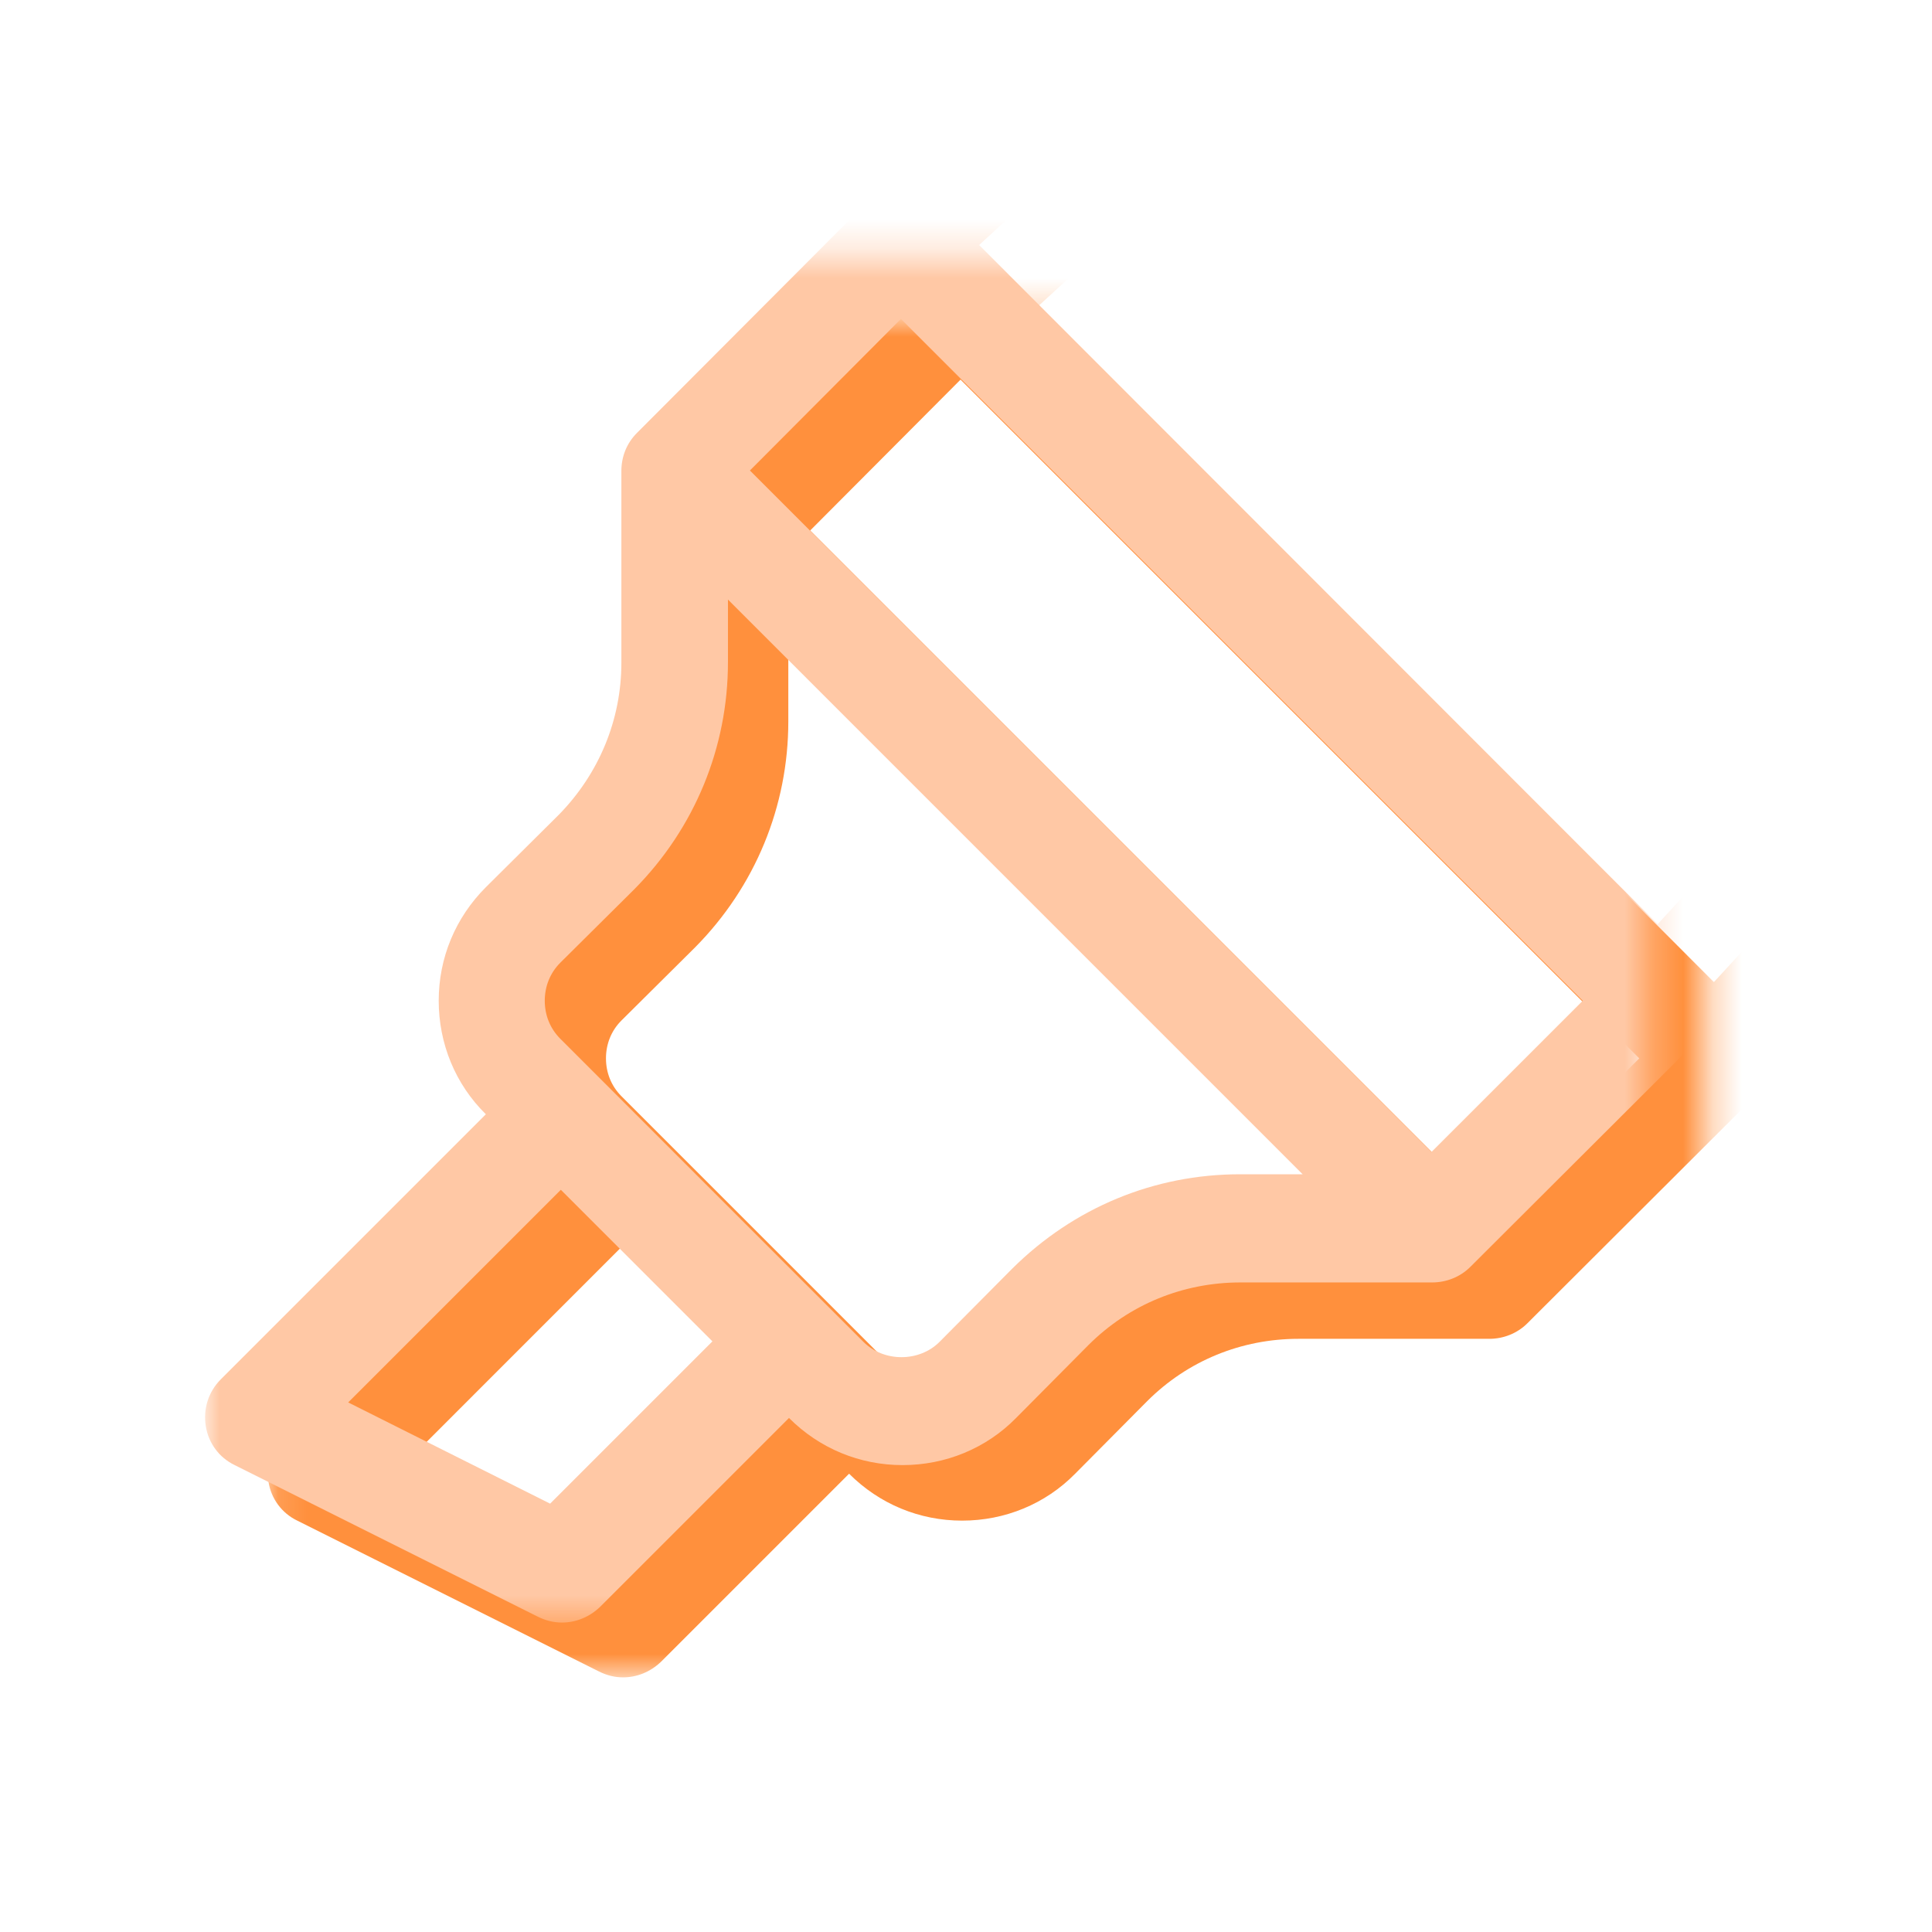 <svg width="66" height="66" viewBox="0 0 66 66" fill="none" xmlns="http://www.w3.org/2000/svg">
<mask id="mask0_6189_24" style="mask-type:luminance" maskUnits="userSpaceOnUse" x="9" y="10" width="50" height="48">
<path d="M9.119 10.745H58.319V57.312H9.119V10.745Z" fill="white"/>
</mask>
<g mask="url(#mask0_6189_24)">
<path d="M112.099 -32.294L101.298 -43.095C97.856 -46.537 92.337 -46.664 88.73 -43.404L31.556 9.107L23.834 16.848C23.488 17.194 23.305 17.65 23.305 18.141V24.662C23.305 26.611 22.54 28.432 21.192 29.816L18.697 32.294C17.659 33.332 17.095 34.698 17.095 36.155C17.095 37.612 17.659 38.996 18.697 40.016L9.681 49.032C9.262 49.451 9.08 50.034 9.171 50.617C9.262 51.2 9.627 51.692 10.155 51.947L20.464 57.101C20.719 57.229 20.992 57.301 21.284 57.301C21.757 57.301 22.212 57.119 22.577 56.773L29.006 50.344C30.045 51.382 31.411 51.947 32.868 51.947C34.325 51.947 35.709 51.382 36.729 50.344L39.188 47.867C40.572 46.482 42.412 45.736 44.361 45.736H50.882C51.355 45.736 51.829 45.553 52.175 45.208L59.97 37.43L112.427 -19.689C115.687 -23.296 115.56 -28.815 112.117 -32.257L112.099 -32.294ZM50.864 41.309L27.677 18.123L32.813 12.969L56 36.155L50.845 41.309H50.864ZM20.883 53.258L14.016 49.816L21.247 42.584L26.402 47.739L20.883 53.258ZM36.602 45.262L34.124 47.757C33.432 48.45 32.23 48.45 31.538 47.757L21.229 37.448C20.883 37.102 20.701 36.647 20.701 36.155C20.701 35.663 20.883 35.208 21.229 34.862L23.742 32.367C25.801 30.29 26.93 27.54 26.93 24.644V22.513L46.474 42.056H44.343C41.428 42.056 38.696 43.186 36.602 45.262ZM109.713 -22.166L58.55 33.55L35.472 10.455L91.171 -40.709C93.339 -42.676 96.653 -42.585 98.712 -40.508L109.513 -29.707C111.571 -27.649 111.662 -24.334 109.713 -22.166Z" fill="#FF903D"/>
</g>
<mask id="mask1_6189_24" style="mask-type:luminance" maskUnits="userSpaceOnUse" x="7" y="8" width="50" height="48">
<path d="M7 8.662H56.357V55.473H7V8.662Z" fill="white"/>
</mask>
<g mask="url(#mask1_6189_24)">
<path d="M110.422 -34.572L99.573 -45.422C96.114 -48.88 90.57 -49.008 86.948 -45.733L29.515 7.016L21.757 14.792C21.41 15.14 21.227 15.597 21.227 16.091V22.641C21.227 24.599 20.458 26.429 19.104 27.819L16.598 30.308C15.555 31.351 14.987 32.723 14.987 34.187C14.987 35.65 15.555 37.041 16.598 38.065L7.541 47.122C7.12 47.543 6.937 48.129 7.029 48.714C7.12 49.3 7.486 49.793 8.017 50.05L18.372 55.228C18.629 55.355 18.903 55.429 19.196 55.429C19.671 55.429 20.129 55.246 20.495 54.898L26.953 48.44C27.997 49.483 29.369 50.05 30.832 50.05C32.296 50.05 33.687 49.483 34.711 48.44L37.181 45.951C38.572 44.56 40.42 43.81 42.377 43.81H48.928C49.403 43.81 49.879 43.628 50.227 43.28L58.058 35.467L110.752 -21.911C114.027 -25.534 113.899 -31.077 110.44 -34.535L110.422 -34.572ZM48.909 39.364L25.618 16.073L30.777 10.895L54.069 34.187L48.891 39.364H48.909ZM18.793 51.367L11.895 47.909L19.159 40.645L24.337 45.823L18.793 51.367ZM34.583 43.335L32.095 45.841C31.4 46.537 30.192 46.537 29.497 45.841L19.141 35.486C18.793 35.138 18.61 34.681 18.61 34.187C18.61 33.693 18.793 33.235 19.141 32.887L21.666 30.381C23.733 28.295 24.868 25.532 24.868 22.623V20.482L44.5 40.115H42.359C39.432 40.115 36.687 41.249 34.583 43.335ZM108.025 -24.399L56.63 31.57L33.449 8.37L89.4 -43.025C91.577 -45.001 94.907 -44.909 96.974 -42.824L107.824 -31.974C109.892 -29.906 109.983 -26.576 108.025 -24.399Z" fill="#FFC8A5"/>
</g>
</svg>
